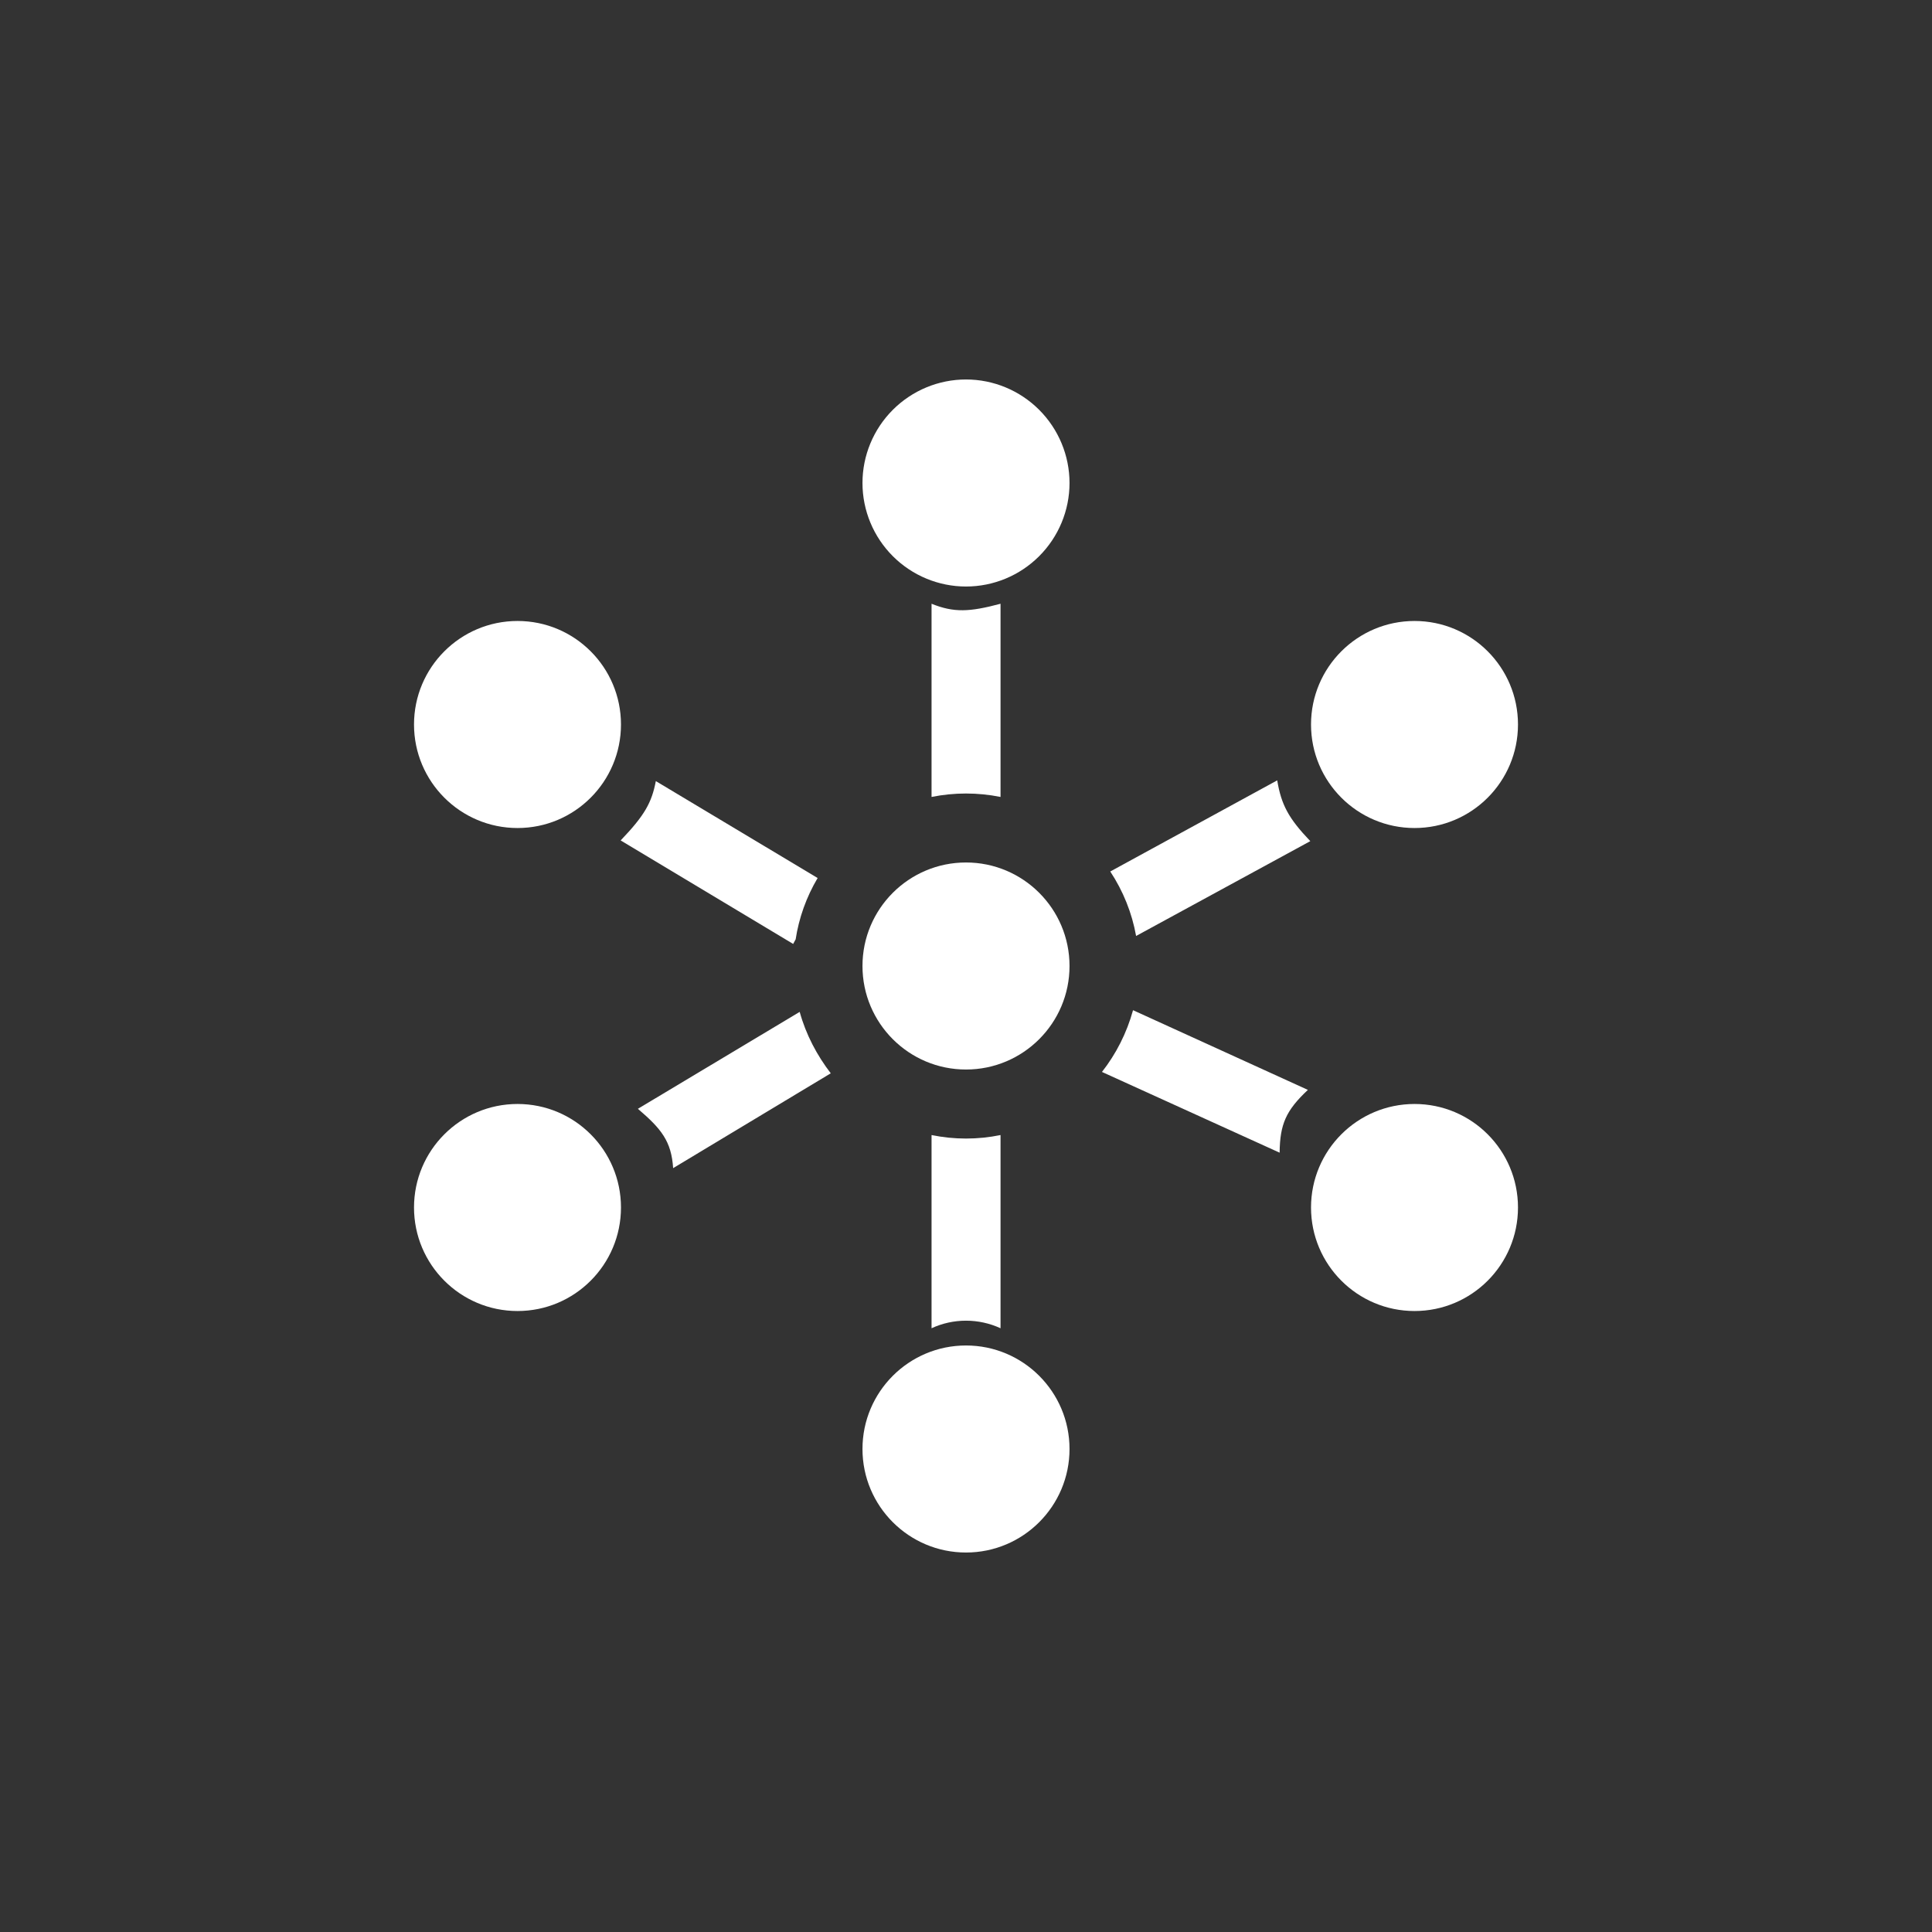 <svg width="24" height="24" viewBox="0 0 24 24" fill="none" xmlns="http://www.w3.org/2000/svg">
<rect x="0" y="0" width="24" height="24" fill="#333333" stroke="none"/>
<path d="M13.286 6C13.286 6.341 13.15 6.668 12.909 6.909C12.668 7.15 12.341 7.286 12 7.286C11.659 7.286 11.332 7.15 11.091 6.909C10.85 6.668 10.714 6.341 10.714 6C10.714 5.659 10.85 5.332 11.091 5.091C11.332 4.85 11.659 4.714 12 4.714C12.341 4.714 12.668 4.85 12.909 5.091C13.15 5.332 13.286 5.659 13.286 6Z" fill="white"/>
<path d="M6.429 10.286C7.139 10.286 7.714 9.71 7.714 9C7.714 8.29 7.139 7.714 6.429 7.714C5.719 7.714 5.143 8.29 5.143 9C5.143 9.71 5.719 10.286 6.429 10.286Z" fill="white"/>
<path d="M6.429 16.286C7.139 16.286 7.714 15.71 7.714 15C7.714 14.29 7.139 13.714 6.429 13.714C5.719 13.714 5.143 14.29 5.143 15C5.143 15.71 5.719 16.286 6.429 16.286Z" fill="white"/>
<path d="M12 19.286C12.71 19.286 13.286 18.71 13.286 18C13.286 17.29 12.71 16.714 12 16.714C11.29 16.714 10.714 17.29 10.714 18C10.714 18.71 11.29 19.286 12 19.286Z" fill="white"/>
<path d="M17.572 16.286C18.282 16.286 18.857 15.71 18.857 15C18.857 14.29 18.282 13.714 17.572 13.714C16.862 13.714 16.286 14.29 16.286 15C16.286 15.71 16.862 16.286 17.572 16.286Z" fill="white"/>
<path d="M17.572 10.286C18.282 10.286 18.857 9.71 18.857 9C18.857 8.29 18.282 7.714 17.572 7.714C16.862 7.714 16.286 8.29 16.286 9C16.286 9.71 16.862 10.286 17.572 10.286Z" fill="white"/>
<path d="M12 13.286C12.71 13.286 13.286 12.71 13.286 12C13.286 11.29 12.71 10.714 12 10.714C11.29 10.714 10.714 11.29 10.714 12C10.714 12.71 11.29 13.286 12 13.286Z" fill="white"/>
<path d="M14.113 11.627C14.062 11.341 13.952 11.068 13.792 10.826L15.866 9.694C15.917 9.999 16.007 10.166 16.277 10.449L14.113 11.627ZM13.689 13.316C13.864 13.093 13.997 12.832 14.075 12.549L16.247 13.539C15.973 13.796 15.9 13.967 15.896 14.319L13.689 13.316ZM11.572 14.1C11.854 14.158 12.146 14.158 12.429 14.1V16.5C12.294 16.438 12.148 16.406 12 16.406C11.852 16.406 11.706 16.438 11.572 16.5V14.1ZM9.934 12.57C10.012 12.853 10.149 13.11 10.32 13.333L8.362 14.511C8.34 14.177 8.216 14.023 7.924 13.774L9.934 12.57ZM9.883 11.67L9.853 11.726L7.71 10.44C8.01 10.127 8.096 9.969 8.147 9.703L10.157 10.907C10.017 11.143 9.924 11.403 9.883 11.674V11.67ZM12.429 9.9C12.146 9.843 11.854 9.843 11.572 9.9V7.5C11.85 7.612 12.043 7.603 12.429 7.5V9.9Z" fill="white"/>
</svg>

